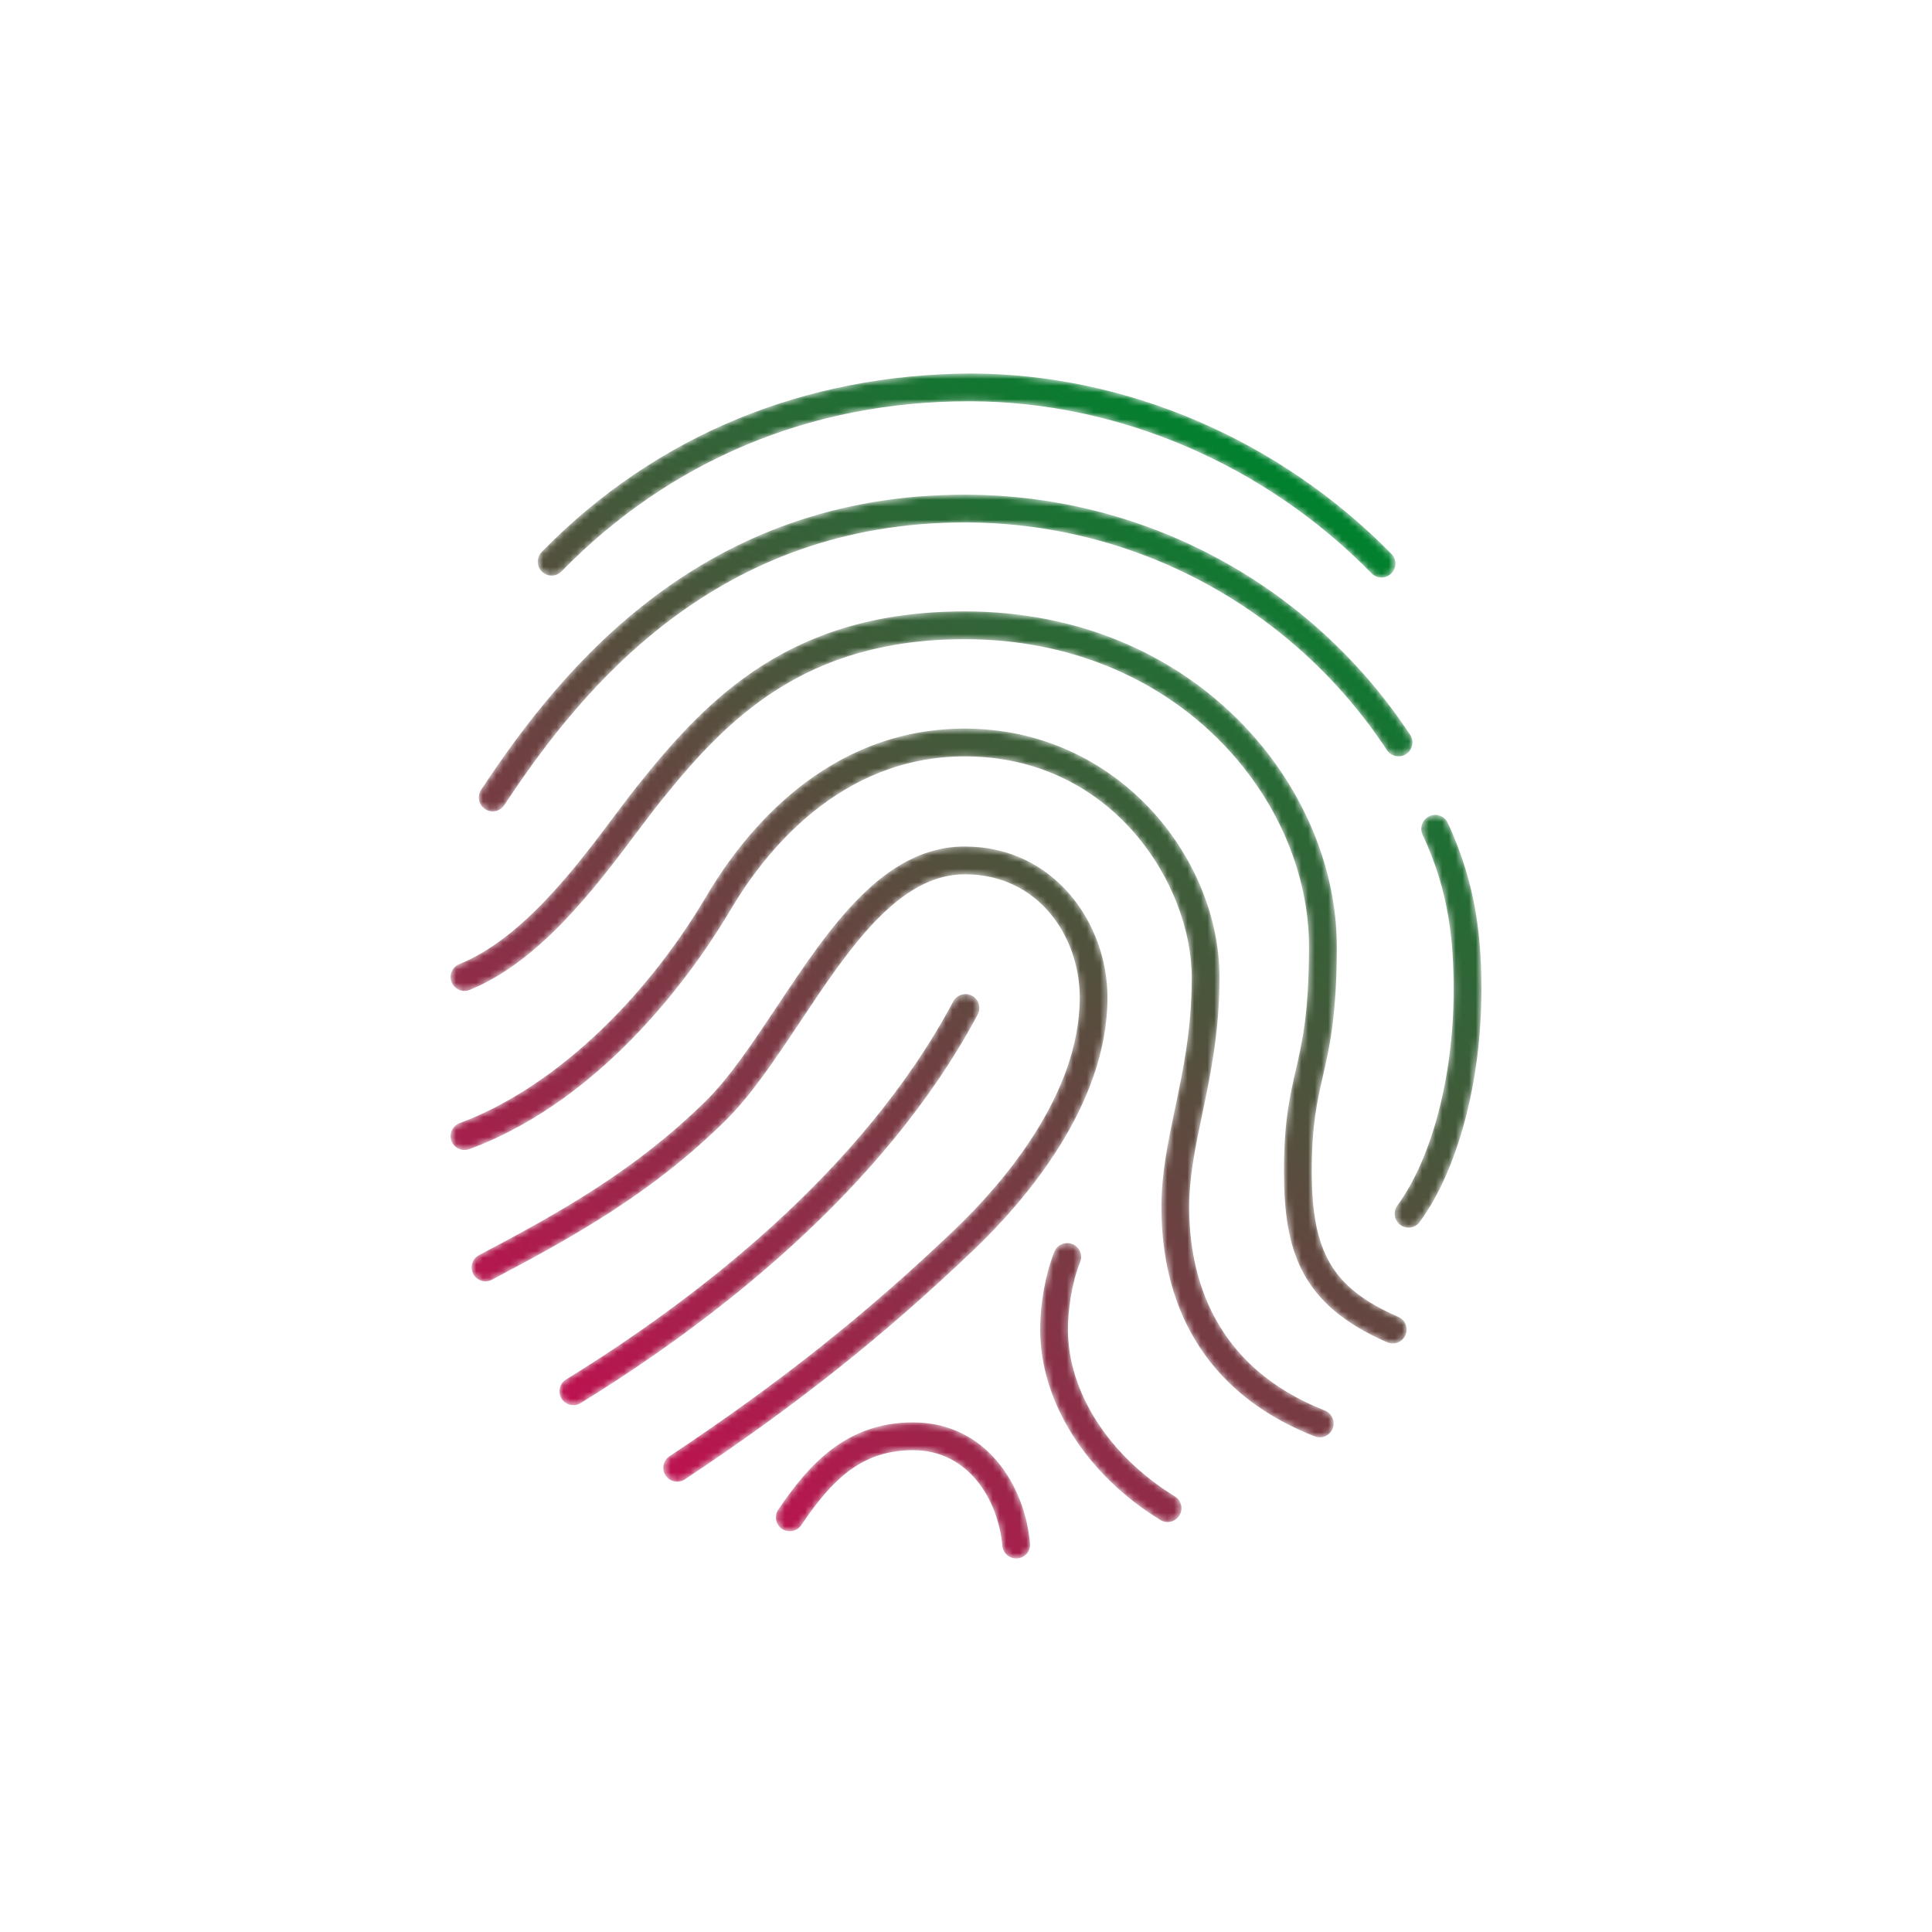 <?xml version="1.0" encoding="UTF-8"?>
<svg width="288px" height="288px" viewBox="0 0 288 288" version="1.1" xmlns="http://www.w3.org/2000/svg" xmlns:xlink="http://www.w3.org/1999/xlink">
    <!-- Generator: Sketch 52.4 (67378) - http://www.bohemiancoding.com/sketch -->
    <title>Artboard</title>
    <desc>Created with Sketch.</desc>
    <defs>
        <path d="M17.25,30.279 C16.451,31.108 16.468,32.407 17.285,33.218 C18.101,34.011 19.412,33.994 20.206,33.178 C36.426,16.583 57.414,7.82 80.92,7.82 L81.242,7.82 C103.31,7.895 125.074,17.244 140.961,33.465 C141.364,33.885 141.899,34.092 142.433,34.092 C142.957,34.092 143.48,33.896 143.882,33.494 C144.704,32.7 144.716,31.389 143.923,30.573 C127.265,13.564 104.42,3.755 81.259,3.674 C56.528,3.812 34.345,12.794 17.25,30.279 M8.217,65.74 C7.584,66.7 7.849,67.982 8.809,68.615 C9.154,68.839 9.551,68.954 9.942,68.954 C10.614,68.954 11.276,68.621 11.672,68.022 C23.592,49.933 43.671,25.881 80.31,25.881 C105.719,25.881 129.249,38.565 143.25,59.823 C143.876,60.766 145.159,61.031 146.113,60.41 C147.068,59.777 147.332,58.495 146.706,57.54 C131.934,35.127 107.117,21.741 80.31,21.741 C41.67,21.741 20.66,46.851 8.217,65.74 M31.74,64.871 C30.636,66.246 29.428,67.85 28.117,69.598 C22.322,77.326 14.375,87.912 4.962,91.724 C3.898,92.161 3.393,93.363 3.818,94.421 C4.255,95.484 5.457,95.996 6.515,95.565 C16.997,91.316 25.34,80.195 31.43,72.076 C32.712,70.38 33.891,68.81 34.966,67.471 C44.781,55.229 56.367,43.286 80.31,43.286 C112.01,43.286 131.629,67.074 131.629,89.114 C131.629,98.929 130.634,103.293 129.662,107.513 C128.76,111.469 127.897,115.201 127.897,122.619 C127.897,134.51 130.422,142.496 143.29,148.097 C143.56,148.218 143.836,148.269 144.118,148.269 C144.911,148.269 145.676,147.804 146.01,147.028 C146.47,145.975 145.993,144.75 144.94,144.302 C135.177,140.047 132.043,134.78 132.043,122.619 C132.043,115.667 132.848,112.159 133.699,108.439 C134.671,104.201 135.775,99.394 135.775,89.114 C135.775,65.079 114.569,39.14 80.31,39.14 C54.533,39.14 42.182,51.853 31.74,64.871 M41.866,81.483 C32.252,97.761 18.475,110.446 5.02,115.42 C3.945,115.822 3.404,117.013 3.795,118.082 C4.197,119.157 5.388,119.692 6.457,119.307 C27.094,111.677 40.589,91.787 45.425,83.594 C50.468,75.061 61.703,60.755 80.31,60.755 C102.385,60.755 114.149,79.891 114.149,93.708 C114.149,101.395 112.878,107.45 111.648,113.309 C110.607,118.26 109.629,122.947 109.629,127.926 C109.629,139.426 113.597,154.692 132.474,162.115 C132.721,162.213 132.98,162.265 133.233,162.265 C134.055,162.265 134.838,161.765 135.16,160.948 C135.573,159.885 135.05,158.677 133.992,158.263 C117.277,151.696 113.769,138.138 113.769,127.926 C113.769,123.372 114.707,118.898 115.701,114.16 C116.915,108.376 118.289,101.821 118.289,93.708 C118.289,75.791 103.028,56.609 80.31,56.609 C59.651,56.609 47.357,72.191 41.866,81.483 M149.563,69.673 C148.528,70.162 148.08,71.392 148.563,72.427 C152.628,81.104 153.191,88.7 153.191,95.611 C153.191,108.336 149.977,120.629 144.802,127.707 C144.13,128.633 144.331,129.927 145.251,130.606 C145.619,130.876 146.05,131.002 146.47,131.002 C147.108,131.002 147.735,130.709 148.143,130.151 C153.812,122.406 157.337,109.164 157.337,95.611 C157.337,88.573 156.733,80.109 152.317,70.673 C151.961,69.92 151.219,69.472 150.443,69.472 C150.15,69.472 149.845,69.535 149.563,69.673 M52.337,98.014 C48.674,103.517 45.212,108.715 41.561,112.28 C31.096,122.51 20.131,128.668 7.906,135.102 C6.894,135.637 6.503,136.879 7.038,137.902 C7.567,138.909 8.826,139.299 9.832,138.765 C22.35,132.175 33.592,125.862 44.453,115.247 C48.415,111.372 51.992,105.996 55.781,100.309 C62.98,89.504 70.415,78.332 80.31,78.332 C91.448,78.332 97.457,87.785 97.457,96.686 C97.457,111.285 85.813,124.603 78.879,131.244 C65.682,143.865 52.544,154.301 36.306,165.077 C35.357,165.703 35.092,166.992 35.719,167.946 C36.121,168.55 36.777,168.872 37.45,168.872 C37.841,168.872 38.243,168.762 38.594,168.527 C55.05,157.613 68.356,147.033 81.736,134.234 C89.154,127.144 101.591,112.826 101.591,96.686 C101.591,85.635 93.627,74.186 80.31,74.186 C68.201,74.186 60.133,86.308 52.337,98.014 M78.597,97.29 C64.963,122.889 39.687,142.06 20.884,153.634 C19.912,154.232 19.608,155.509 20.206,156.481 C20.596,157.113 21.281,157.47 21.971,157.47 C22.345,157.47 22.718,157.372 23.058,157.159 C42.291,145.32 68.178,125.649 82.248,99.234 C82.788,98.227 82.409,96.974 81.397,96.433 C81.087,96.266 80.753,96.186 80.425,96.186 C79.683,96.186 78.971,96.588 78.597,97.29 M93.668,134.607 C92.345,137.925 91.557,142.267 91.557,146.2 C91.557,156.946 98.423,167.825 109.469,174.582 C109.808,174.788 110.176,174.892 110.549,174.892 C111.245,174.892 111.924,174.541 112.315,173.897 C112.913,172.925 112.608,171.655 111.63,171.057 C101.809,165.036 95.697,155.514 95.697,146.2 C95.697,143.543 96.174,139.506 97.514,136.131 C97.934,135.067 97.416,133.871 96.359,133.44 C96.111,133.348 95.858,133.302 95.605,133.302 C94.777,133.302 93.99,133.785 93.668,134.607 M52.515,173.041 C51.877,173.983 52.13,175.277 53.072,175.916 C54.021,176.536 55.309,176.301 55.947,175.352 C60.605,168.452 65.015,164.18 72.611,164.18 C80.874,164.18 85.301,171.569 85.922,178.44 C86.02,179.515 86.923,180.32 87.987,180.32 C88.044,180.32 88.107,180.314 88.171,180.309 C89.309,180.211 90.148,179.204 90.045,178.066 C89.269,169.383 83.473,160.034 72.611,160.034 C62.669,160.034 57.075,166.284 52.515,173.041" id="path-1"></path>
        <linearGradient x1="20.838%" y1="93.126%" x2="78.302%" y2="6.54%" id="linearGradient-3">
            <stop stop-color="#BD1250" offset="0%"></stop>
            <stop stop-color="#00812E" offset="100%"></stop>
        </linearGradient>
    </defs>
    <g id="Artboard" stroke="none" stroke-width="1" fill="none" fill-rule="evenodd">
        <rect id="Rectangle-3-Copy-45" fill="#FFFFFF" x="0" y="0" width="288" height="288"></rect>
        <g id="Group-5-Copy" transform="translate(52, 52)">
            <polygon id="Fill-1" points="0 184 184 184 184 0 0 0"></polygon>
            <g id="Group-4" transform="translate(11.5, 0)">
                <mask id="mask-2" fill="white">
                    <use xlink:href="#path-1"></use>
                </mask>
                <g id="Clip-3"></g>
                <path d="M17.25,30.279 C16.451,31.108 16.468,32.407 17.285,33.218 C18.101,34.011 19.412,33.994 20.206,33.178 C36.426,16.583 57.414,7.82 80.92,7.82 L81.242,7.82 C103.31,7.895 125.074,17.244 140.961,33.465 C141.364,33.885 141.899,34.092 142.433,34.092 C142.957,34.092 143.48,33.896 143.882,33.494 C144.704,32.7 144.716,31.389 143.923,30.573 C127.265,13.564 104.42,3.755 81.259,3.674 C56.528,3.812 34.345,12.794 17.25,30.279 M8.217,65.74 C7.584,66.7 7.849,67.982 8.809,68.615 C9.154,68.839 9.551,68.954 9.942,68.954 C10.614,68.954 11.276,68.621 11.672,68.022 C23.592,49.933 43.671,25.881 80.31,25.881 C105.719,25.881 129.249,38.565 143.25,59.823 C143.876,60.766 145.159,61.031 146.113,60.41 C147.068,59.777 147.332,58.495 146.706,57.54 C131.934,35.127 107.117,21.741 80.31,21.741 C41.67,21.741 20.66,46.851 8.217,65.74 M31.74,64.871 C30.636,66.246 29.428,67.85 28.117,69.598 C22.322,77.326 14.375,87.912 4.962,91.724 C3.898,92.161 3.393,93.363 3.818,94.421 C4.255,95.484 5.457,95.996 6.515,95.565 C16.997,91.316 25.34,80.195 31.43,72.076 C32.712,70.38 33.891,68.81 34.966,67.471 C44.781,55.229 56.367,43.286 80.31,43.286 C112.01,43.286 131.629,67.074 131.629,89.114 C131.629,98.929 130.634,103.293 129.662,107.513 C128.76,111.469 127.897,115.201 127.897,122.619 C127.897,134.51 130.422,142.496 143.29,148.097 C143.56,148.218 143.836,148.269 144.118,148.269 C144.911,148.269 145.676,147.804 146.01,147.028 C146.47,145.975 145.993,144.75 144.94,144.302 C135.177,140.047 132.043,134.78 132.043,122.619 C132.043,115.667 132.848,112.159 133.699,108.439 C134.671,104.201 135.775,99.394 135.775,89.114 C135.775,65.079 114.569,39.14 80.31,39.14 C54.533,39.14 42.182,51.853 31.74,64.871 M41.866,81.483 C32.252,97.761 18.475,110.446 5.02,115.42 C3.945,115.822 3.404,117.013 3.795,118.082 C4.197,119.157 5.388,119.692 6.457,119.307 C27.094,111.677 40.589,91.787 45.425,83.594 C50.468,75.061 61.703,60.755 80.31,60.755 C102.385,60.755 114.149,79.891 114.149,93.708 C114.149,101.395 112.878,107.45 111.648,113.309 C110.607,118.26 109.629,122.947 109.629,127.926 C109.629,139.426 113.597,154.692 132.474,162.115 C132.721,162.213 132.98,162.265 133.233,162.265 C134.055,162.265 134.838,161.765 135.16,160.948 C135.573,159.885 135.05,158.677 133.992,158.263 C117.277,151.696 113.769,138.138 113.769,127.926 C113.769,123.372 114.707,118.898 115.701,114.16 C116.915,108.376 118.289,101.821 118.289,93.708 C118.289,75.791 103.028,56.609 80.31,56.609 C59.651,56.609 47.357,72.191 41.866,81.483 M149.563,69.673 C148.528,70.162 148.08,71.392 148.563,72.427 C152.628,81.104 153.191,88.7 153.191,95.611 C153.191,108.336 149.977,120.629 144.802,127.707 C144.13,128.633 144.331,129.927 145.251,130.606 C145.619,130.876 146.05,131.002 146.47,131.002 C147.108,131.002 147.735,130.709 148.143,130.151 C153.812,122.406 157.337,109.164 157.337,95.611 C157.337,88.573 156.733,80.109 152.317,70.673 C151.961,69.92 151.219,69.472 150.443,69.472 C150.15,69.472 149.845,69.535 149.563,69.673 M52.337,98.014 C48.674,103.517 45.212,108.715 41.561,112.28 C31.096,122.51 20.131,128.668 7.906,135.102 C6.894,135.637 6.503,136.879 7.038,137.902 C7.567,138.909 8.826,139.299 9.832,138.765 C22.35,132.175 33.592,125.862 44.453,115.247 C48.415,111.372 51.992,105.996 55.781,100.309 C62.98,89.504 70.415,78.332 80.31,78.332 C91.448,78.332 97.457,87.785 97.457,96.686 C97.457,111.285 85.813,124.603 78.879,131.244 C65.682,143.865 52.544,154.301 36.306,165.077 C35.357,165.703 35.092,166.992 35.719,167.946 C36.121,168.55 36.777,168.872 37.45,168.872 C37.841,168.872 38.243,168.762 38.594,168.527 C55.05,157.613 68.356,147.033 81.736,134.234 C89.154,127.144 101.591,112.826 101.591,96.686 C101.591,85.635 93.627,74.186 80.31,74.186 C68.201,74.186 60.133,86.308 52.337,98.014 M78.597,97.29 C64.963,122.889 39.687,142.06 20.884,153.634 C19.912,154.232 19.608,155.509 20.206,156.481 C20.596,157.113 21.281,157.47 21.971,157.47 C22.345,157.47 22.718,157.372 23.058,157.159 C42.291,145.32 68.178,125.649 82.248,99.234 C82.788,98.227 82.409,96.974 81.397,96.433 C81.087,96.266 80.753,96.186 80.425,96.186 C79.683,96.186 78.971,96.588 78.597,97.29 M93.668,134.607 C92.345,137.925 91.557,142.267 91.557,146.2 C91.557,156.946 98.423,167.825 109.469,174.582 C109.808,174.788 110.176,174.892 110.549,174.892 C111.245,174.892 111.924,174.541 112.315,173.897 C112.913,172.925 112.608,171.655 111.63,171.057 C101.809,165.036 95.697,155.514 95.697,146.2 C95.697,143.543 96.174,139.506 97.514,136.131 C97.934,135.067 97.416,133.871 96.359,133.44 C96.111,133.348 95.858,133.302 95.605,133.302 C94.777,133.302 93.99,133.785 93.668,134.607 M52.515,173.041 C51.877,173.983 52.13,175.277 53.072,175.916 C54.021,176.536 55.309,176.301 55.947,175.352 C60.605,168.452 65.015,164.18 72.611,164.18 C80.874,164.18 85.301,171.569 85.922,178.44 C86.02,179.515 86.923,180.32 87.987,180.32 C88.044,180.32 88.107,180.314 88.171,180.309 C89.309,180.211 90.148,179.204 90.045,178.066 C89.269,169.383 83.473,160.034 72.611,160.034 C62.669,160.034 57.075,166.284 52.515,173.041" id="Fill-2" fill="url(#linearGradient-3)" mask="url(#mask-2)"></path>
            </g>
        </g>
    </g>
</svg>